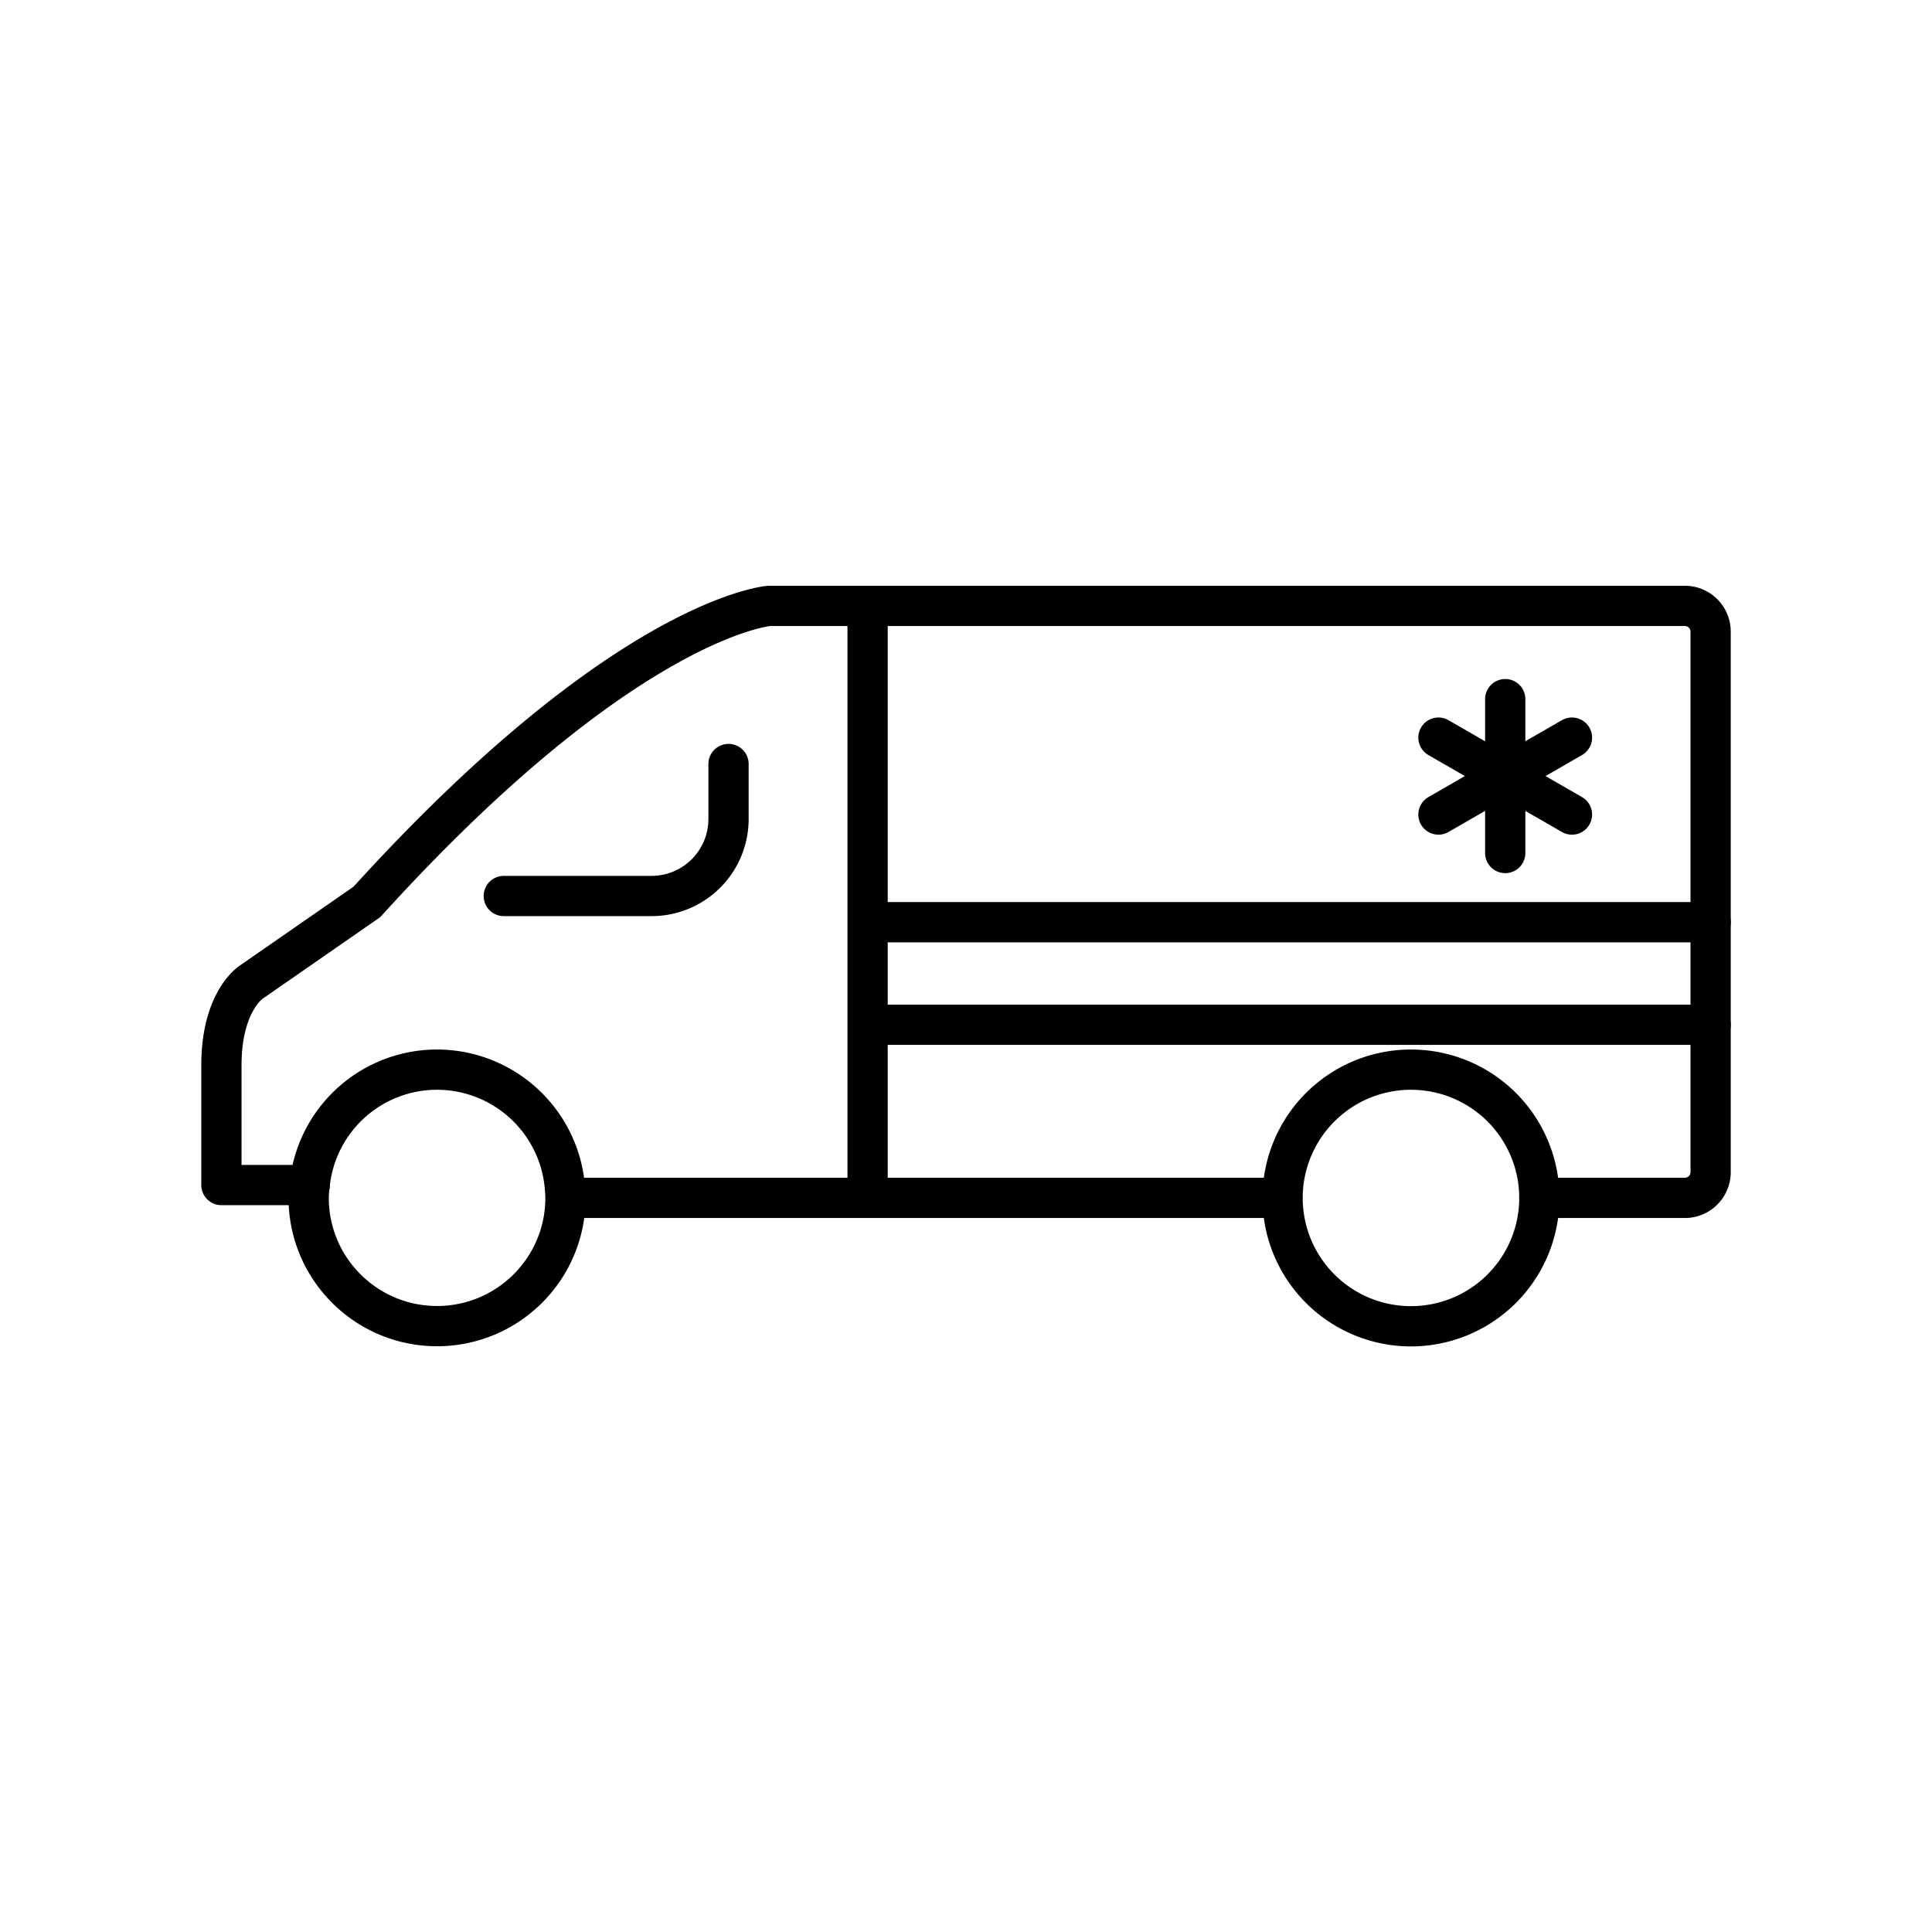<svg xmlns="http://www.w3.org/2000/svg" xmlns:xlink="http://www.w3.org/1999/xlink" width="48" height="48" viewBox="0 0 48 48"><path fill="none" stroke="currentColor" stroke-linecap="round" stroke-linejoin="round" d="M38.245 29.761h3.617a.64.64 0 0 0 .638-.637V15.69a.64.64 0 0 0-.638-.637H19.11s-3.562.266-9.994 7.354l-2.87 1.991s-.745.465-.745 2.07v2.974h2.192"/><path fill="none" stroke="currentColor" stroke-linecap="round" stroke-linejoin="round" d="M35.055 26.575a3.19 3.19 0 0 0-3.19 3.186a3.19 3.19 0 0 0 6.38 0a3.19 3.19 0 0 0-3.19-3.186m-21.013 3.039a3.19 3.19 0 0 0-3.183-3.039a3.18 3.18 0 0 0-3.17 2.912a2 2 0 0 0-.02.274c0 1.759 1.429 3.186 3.19 3.186s3.19-1.427 3.19-3.186q.002-.078-.007-.147M18.1 18.982v1.368a1.913 1.913 0 0 1-1.915 1.911h-3.668m24.88-4.891v3.823m-1.659-2.867l3.317 1.911m-3.317 0l3.317-1.911M14.048 29.761h17.818M21.555 15.053v14.708m0-6.849H42.5m0 2.548H21.555"/></svg>